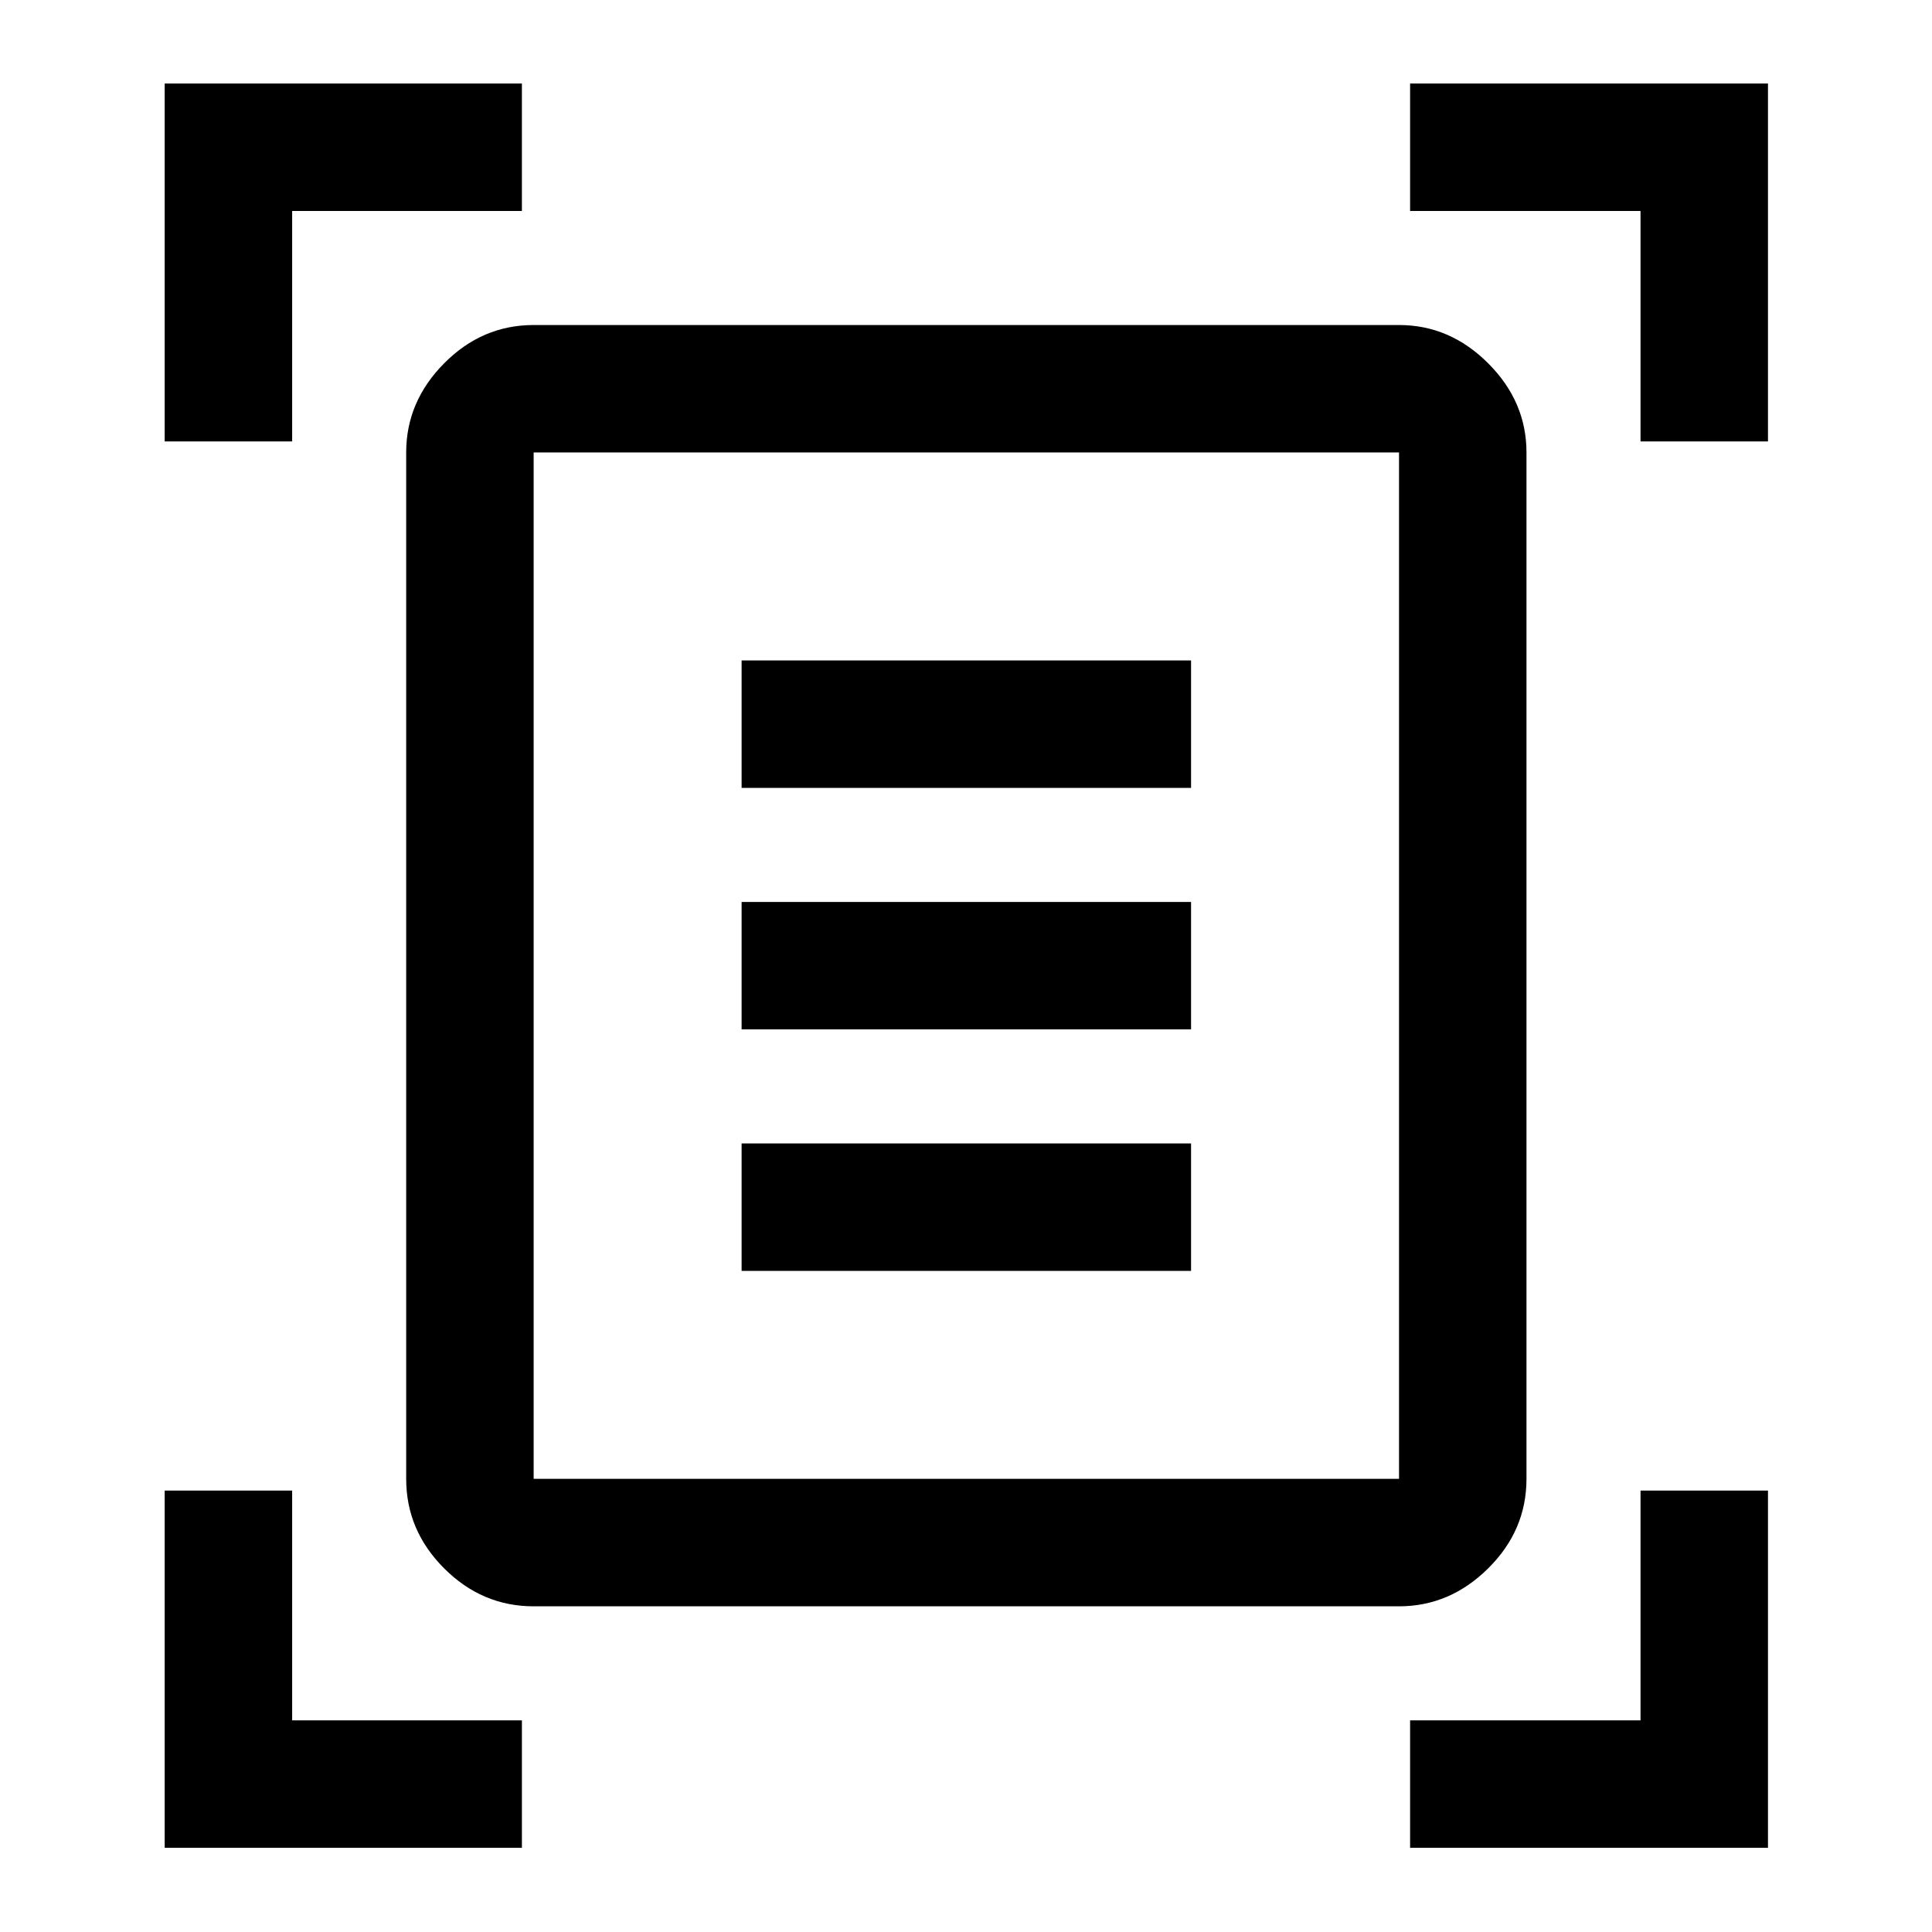 <svg xmlns="http://www.w3.org/2000/svg" height="40" viewBox="0 -960 960 960" width="40"><path d="M81.83-740.67V-918.5h177.5v63.33H145.17v114.5H81.83Zm733.34 0v-114.5h-114.5v-63.33H878.5v177.83h-63.33ZM81.83-41.83v-177.5h63.34v114.16h114.16v63.34H81.83Zm618.84 0v-63.34h114.5v-114.16h63.33v177.5H700.67Zm-435.5-183.34h430v-510h-430v510Zm0 63.34q-25.63 0-44.48-18.86-18.86-18.85-18.86-44.48v-510q0-25.27 18.86-44.3 18.85-19.03 44.48-19.03h430q25.27 0 44.3 19.03 19.03 19.03 19.03 44.3v510q0 25.63-19.03 44.48-19.03 18.86-44.3 18.86h-430ZM368.5-568.5h223.33v-63.33H368.5v63.33Zm0 120h223.33v-63.33H368.5v63.33Zm0 120h223.33v-63.33H368.5v63.33ZM265.17-225.17v-510 510Z"/></svg>